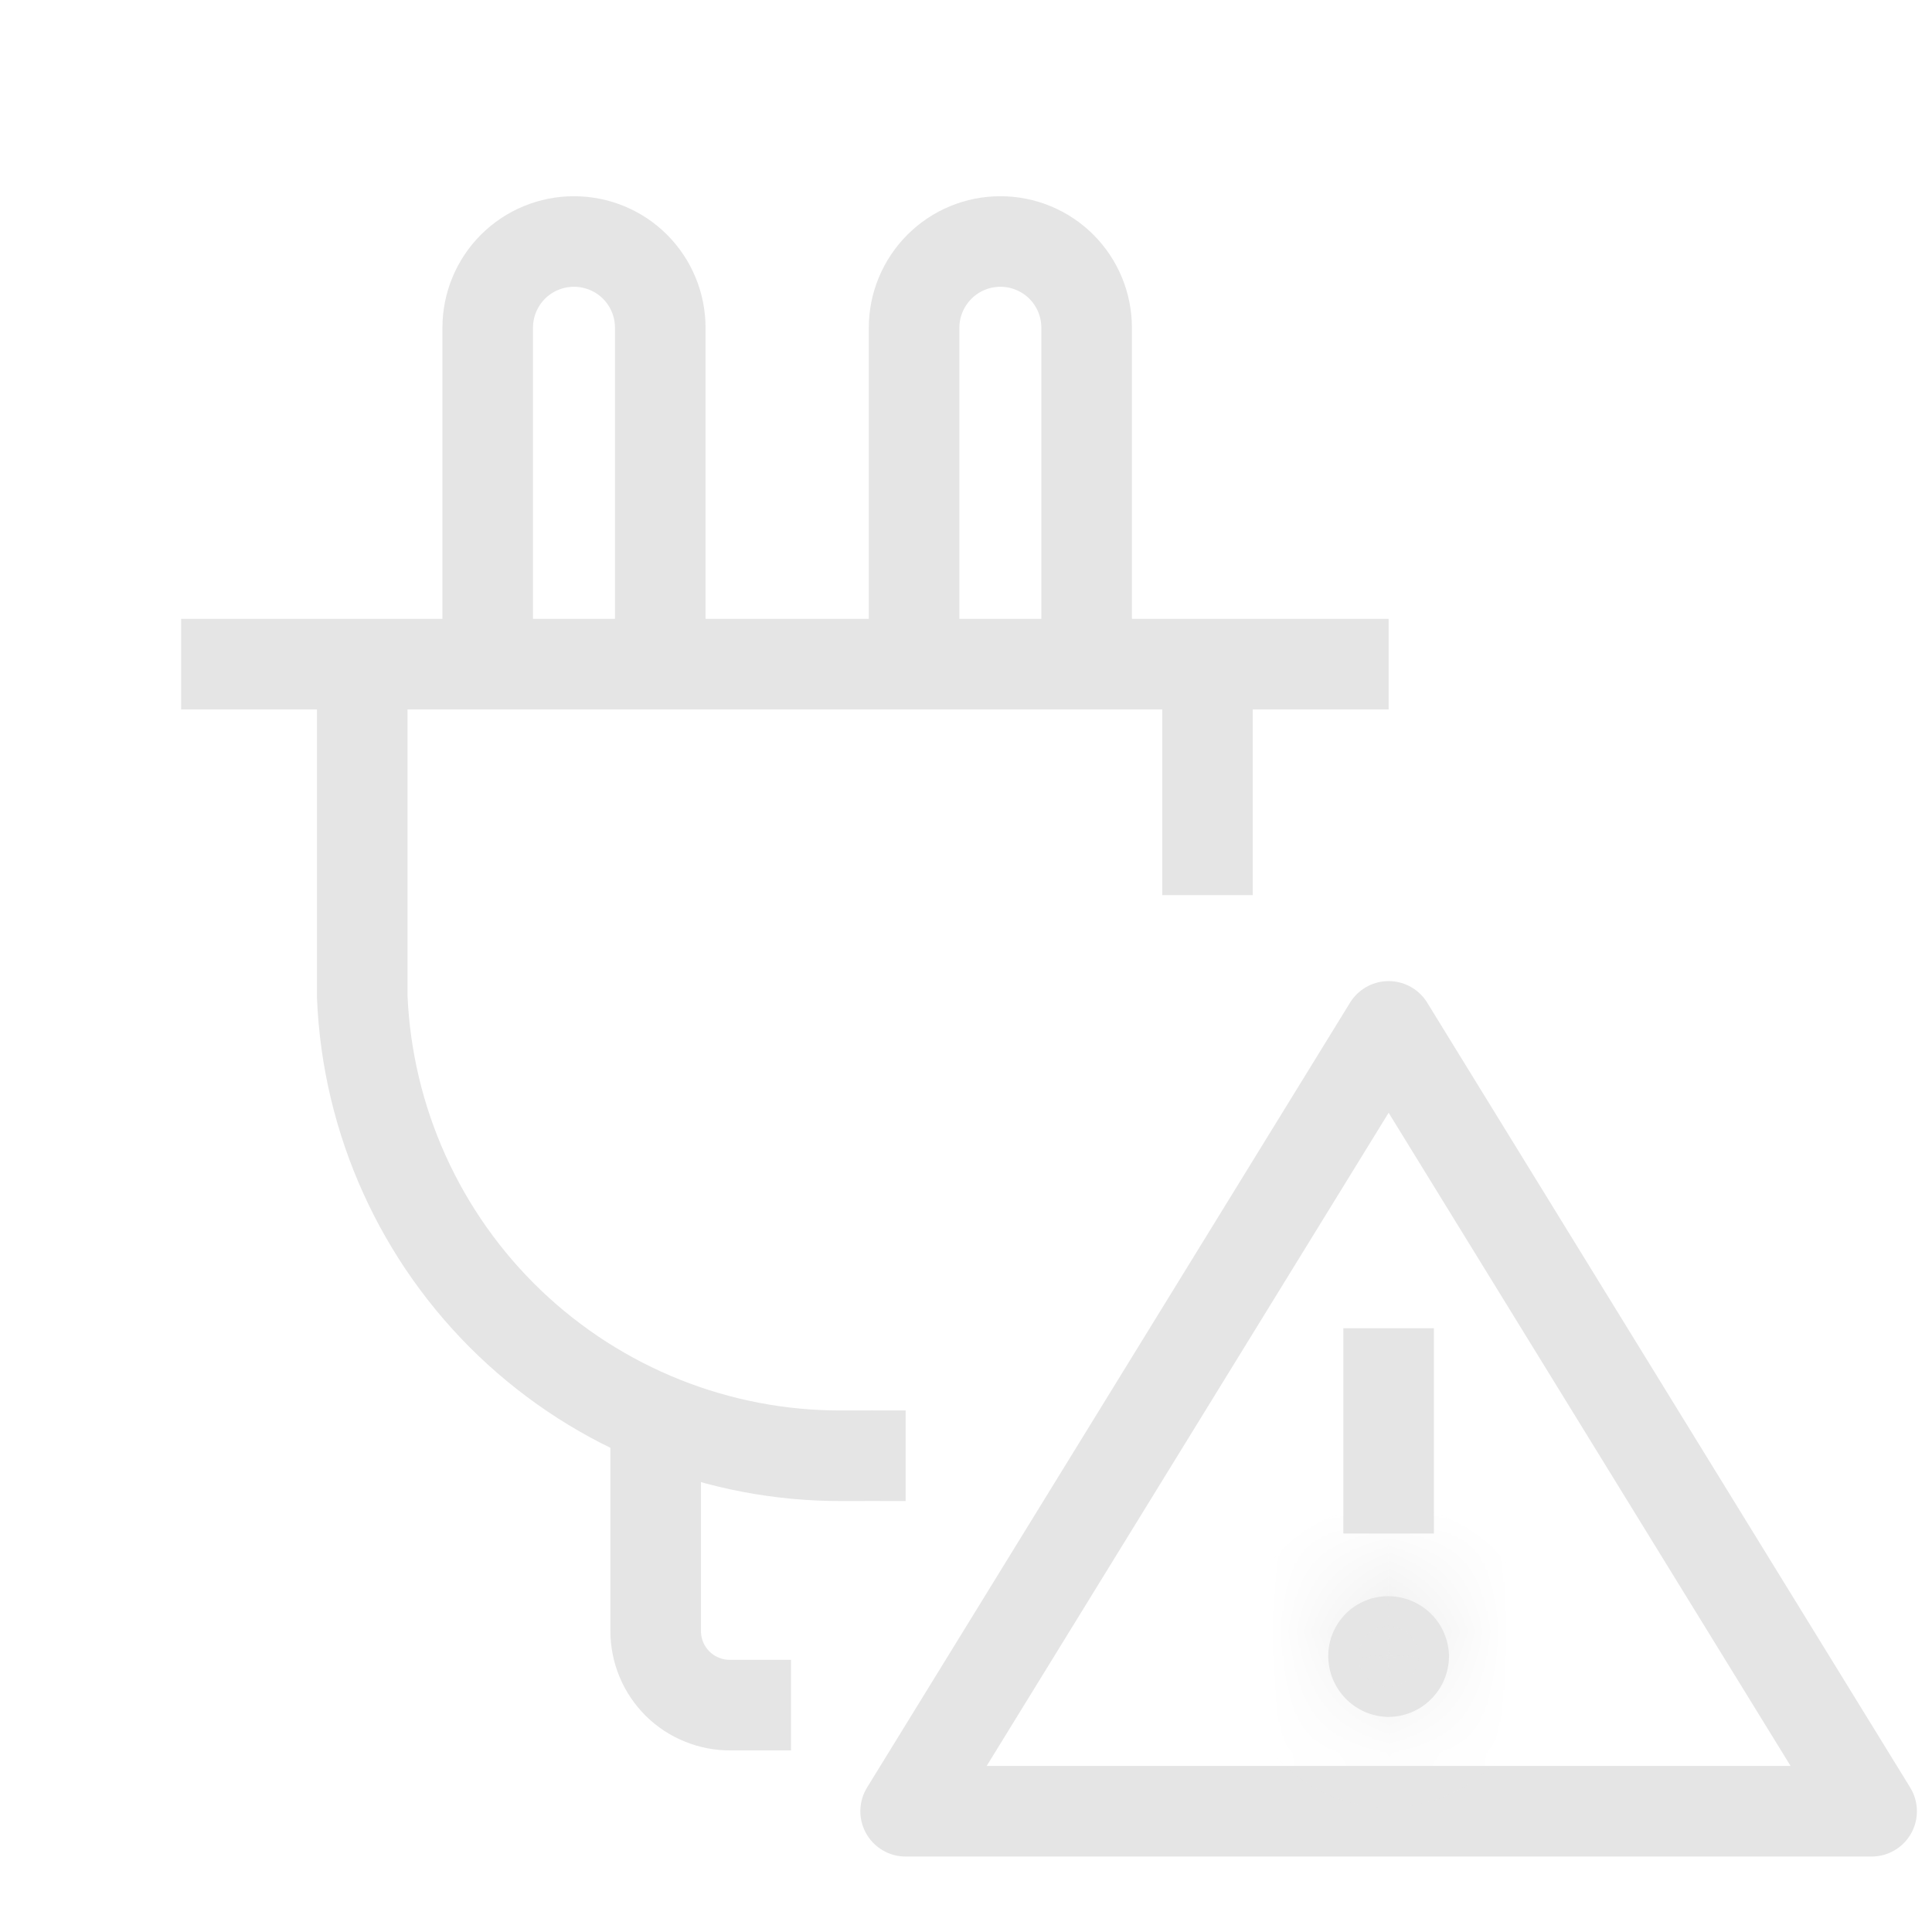 <svg width="16" height="16" viewBox="0 0 16 16" fill="none" xmlns="http://www.w3.org/2000/svg">
<path d="M8.999 5.571V2.714C8.999 2.525 8.924 2.343 8.79 2.209C8.656 2.075 8.474 2 8.285 2C8.095 2 7.914 2.075 7.78 2.209C7.646 2.343 7.57 2.525 7.57 2.714V5.571" stroke="#E5E5E5" stroke-width="0.75" stroke-miterlimit="10"/>
<path d="M5.468 5.571V2.714C5.468 2.525 5.393 2.343 5.259 2.209C5.125 2.075 4.943 2 4.753 2C4.564 2 4.382 2.075 4.248 2.209C4.114 2.343 4.039 2.525 4.039 2.714V5.571" stroke="#E5E5E5" stroke-width="0.75" stroke-miterlimit="10"/>
<path d="M7.5 12.056C7.227 12.056 7.201 12.055 6.978 12.056C5.952 12.061 4.965 11.667 4.223 10.959C3.481 10.25 3.043 9.281 3 8.256V5.57" stroke="#E5E5E5" stroke-width="0.75" stroke-miterlimit="10"/>
<path d="M10 5.605V6.334V7.413" stroke="#E5E5E5" stroke-width="0.75" stroke-miterlimit="10"/>
<path d="M11.5 5.5H1.5" stroke="#E5E5E5" stroke-width="0.75" stroke-miterlimit="10"/>
<path d="M5.43 11.828V13.507C5.43 13.588 5.446 13.668 5.477 13.743C5.508 13.818 5.554 13.886 5.612 13.944C5.67 14.001 5.738 14.046 5.814 14.076C5.889 14.107 5.97 14.122 6.051 14.121H6.551" stroke="#E5E5E5" stroke-width="0.75" stroke-miterlimit="10"/>
<path d="M15.5 15H7.5L11.5 8.5L15.5 15Z" stroke="#E5E5E5" stroke-width="0.75" stroke-linejoin="round"/>
<mask id="path-8-inside-1_2809_168539" fill="white">
<path fill-rule="evenodd" clip-rule="evenodd" d="M11 13.714C11 13.583 11.052 13.457 11.145 13.364C11.238 13.271 11.364 13.219 11.495 13.219C11.628 13.219 11.755 13.271 11.849 13.363C11.943 13.456 11.998 13.582 12 13.714C12 13.848 11.947 13.976 11.852 14.071C11.758 14.166 11.629 14.219 11.495 14.219C11.363 14.216 11.237 14.162 11.145 14.068C11.052 13.973 11 13.846 11 13.714Z"/>
</mask>
<path fill-rule="evenodd" clip-rule="evenodd" d="M11 13.714C11 13.583 11.052 13.457 11.145 13.364C11.238 13.271 11.364 13.219 11.495 13.219C11.628 13.219 11.755 13.271 11.849 13.363C11.943 13.456 11.998 13.582 12 13.714C12 13.848 11.947 13.976 11.852 14.071C11.758 14.166 11.629 14.219 11.495 14.219C11.363 14.216 11.237 14.162 11.145 14.068C11.052 13.973 11 13.846 11 13.714Z" fill="#E5E5E5"/>
<path d="M11.495 13.219V13.969H11.496L11.495 13.219ZM12 13.714H12.75L12.75 13.7L12 13.714ZM11.495 14.219L11.482 14.969H11.495V14.219ZM11.75 13.714C11.75 13.782 11.723 13.847 11.675 13.894L10.615 12.834C10.381 13.067 10.25 13.384 10.25 13.714H11.75ZM11.675 13.894C11.628 13.942 11.563 13.969 11.495 13.969V12.469C11.165 12.469 10.848 12.6 10.615 12.834L11.675 13.894ZM11.496 13.969C11.431 13.969 11.369 13.943 11.324 13.899L12.374 12.828C12.14 12.598 11.825 12.469 11.495 12.469L11.496 13.969ZM11.324 13.899C11.278 13.853 11.251 13.792 11.25 13.728L12.75 13.7C12.744 13.372 12.609 13.059 12.374 12.828L11.324 13.899ZM11.25 13.714C11.25 13.649 11.276 13.586 11.322 13.54L12.382 14.601C12.618 14.366 12.75 14.047 12.75 13.714H11.25ZM11.322 13.54C11.368 13.495 11.43 13.469 11.495 13.469V14.969C11.829 14.969 12.148 14.836 12.382 14.601L11.322 13.54ZM11.509 13.469C11.574 13.47 11.635 13.497 11.68 13.542L10.61 14.593C10.84 14.827 11.153 14.963 11.482 14.969L11.509 13.469ZM11.68 13.542C11.724 13.588 11.75 13.649 11.75 13.714L10.25 13.714C10.25 14.044 10.38 14.359 10.61 14.593L11.68 13.542Z" fill="#E5E5E5" mask="url(#path-8-inside-1_2809_168539)"/>
<path d="M11.5 12.7V11" stroke="#E5E5E5" stroke-width="0.75" stroke-linejoin="round"/>
</svg>
